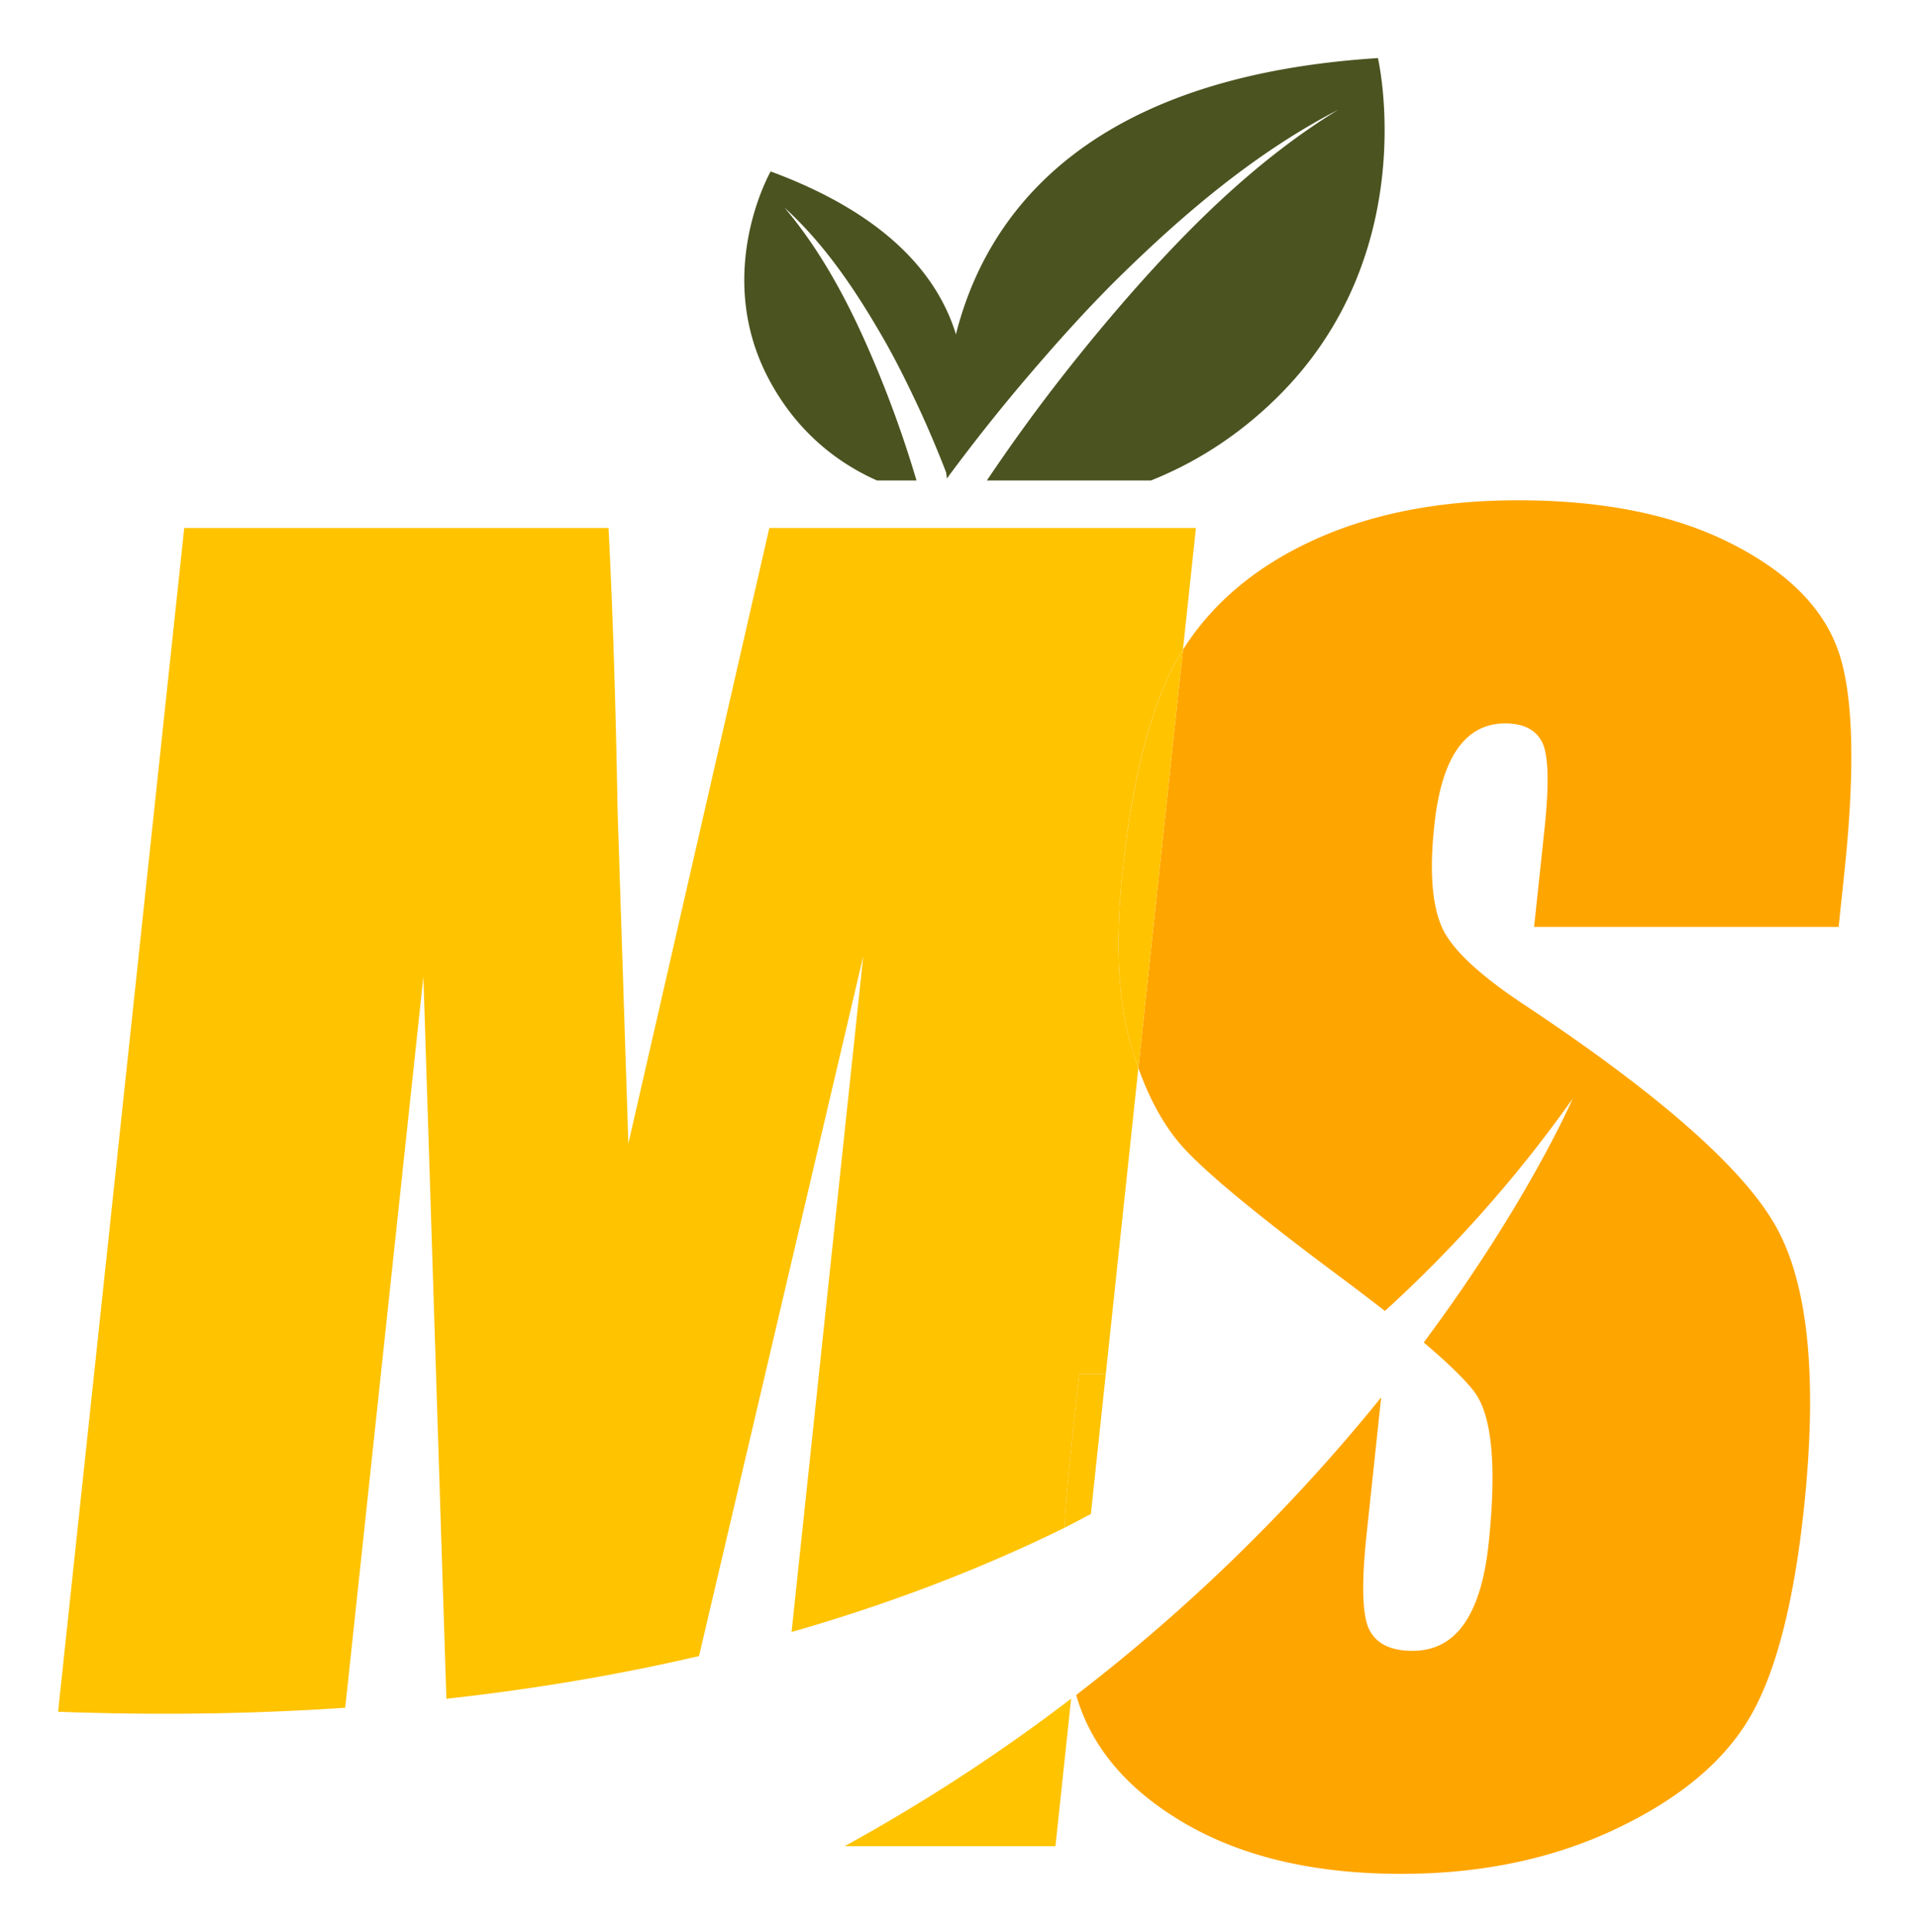 <svg xmlns="http://www.w3.org/2000/svg" width="132" height="133" fill="none"><g filter="url(#a)"><path fill="#4B5320" d="M70.427 22.324c2.083-2.45 4.217-4.854 6.5-7.114 4.573-4.504 9.537-8.715 15.229-11.66-5.462 3.345-10.04 7.843-14.229 12.594a132.557 132.557 0 0 0-6.013 7.372 125.208 125.208 0 0 0-3.959 5.56h11.303c2.834-1.136 5.806-2.897 8.623-5.657 10.144-9.943 7-23.42 7-23.42C64.306 1.945 64.495 22.852 65.2 28.94a127.825 127.825 0 0 1 5.227-6.616Z"/><path fill="#4B5320" d="M60.387 29.077h2.72a76.694 76.694 0 0 0-3.323-9.088c-1.509-3.442-3.31-6.787-5.766-9.696 2.829 2.57 4.98 5.817 6.885 9.14.947 1.669 1.79 3.402 2.593 5.146a77.18 77.18 0 0 1 1.773 4.257c1.526-3.924 4.097-15.015-12.203-21.033 0 0-4.09 7.149.006 14.544 2.042 3.7 4.934 5.674 7.315 6.73Z"/><path fill="#FFC300" d="m72.676 123.095 1.079-10.155a124.306 124.306 0 0 1-15.594 10.155m-34.39-9.53 5.382-50.333 1.583 49.714c5.714-.626 11.55-1.578 17.396-2.938L59.44 61.832l-4.934 46.518c6.363-1.824 12.68-4.171 18.79-7.172.075-1.463.2-3.006.379-4.653l.63-5.938h1.837l2.243-21.067a24.415 24.415 0 0 1-.55-1.693c-.873-3.098-1.045-7.063-.534-11.882.734-6.93 2.122-11.997 4.153-15.215l.896-8.383H52.974l-9.707 42.377-.746-23.088c-.127-7.4-.339-13.833-.62-19.289H12.686L4 113.841c6.15.229 12.823.195 19.771-.276Z"/><path fill="#FFC300" d="m74.306 90.587-.631 5.938a82.223 82.223 0 0 0-.38 4.648c.615-.299 1.212-.631 1.82-.947l1.027-9.639"/><path fill="orange" d="M126.608 40.896c-1.022-3.012-3.489-5.502-7.407-7.482-3.919-1.985-8.813-2.972-14.677-2.972-5.364 0-10.034.907-14.016 2.714-3.982 1.813-6.994 4.326-9.036 7.545-.006.011-.012.017-.018.029l-3.069 28.79c.82 2.295 1.876 4.177 3.201 5.594 1.636 1.761 5.055 4.578 10.253 8.462a186.7 186.7 0 0 1 3.523 2.674 90.564 90.564 0 0 0 12.926-14.613s-3.069 7.137-10.253 16.781c1.676 1.423 2.846 2.56 3.489 3.403 1.222 1.64 1.543 5.135.975 10.482-.258 2.427-.82 4.257-1.687 5.491-.86 1.233-2.048 1.853-3.551 1.853-1.498 0-2.49-.488-2.978-1.463-.482-.97-.545-3.156-.183-6.558l1.004-9.427a124.88 124.88 0 0 1-21 20.489c1.005 3.511 3.426 6.425 7.293 8.726 4.016 2.393 9.048 3.586 15.09 3.586 5.501 0 10.441-1.033 14.813-3.11 4.366-2.077 7.436-4.641 9.214-7.711 1.773-3.058 3.001-7.825 3.695-14.286.947-8.893.327-15.341-1.859-19.34-2.18-4-7.963-9.117-17.349-15.354-3.276-2.163-5.204-4.016-5.79-5.548-.619-1.532-.774-3.815-.447-6.839.252-2.358.786-4.113 1.607-5.278.82-1.159 1.91-1.733 3.27-1.733 1.251 0 2.1.425 2.541 1.286.442.86.5 2.862.167 5.995l-.717 6.73h20.97l.378-3.586c.769-7.217.649-12.324-.372-15.33Z"/><path fill="#FFC300" d="M77.834 67.827c.16.597.356 1.148.551 1.693l3.07-28.79c-2.032 3.218-3.414 8.284-4.154 15.215-.511 4.82-.339 8.784.533 11.882Z"/></g><defs><filter id="a" width="131.478" height="133" x="0" y="0" color-interpolation-filters="sRGB" filterUnits="userSpaceOnUse"><feFlood flood-opacity="0" result="BackgroundImageFix"/><feColorMatrix in="SourceAlpha" result="hardAlpha" values="0 0 0 0 0 0 0 0 0 0 0 0 0 0 0 0 0 0 127 0"/><feOffset dy="4"/><feGaussianBlur stdDeviation="2"/><feComposite in2="hardAlpha" operator="out"/><feColorMatrix values="0 0 0 0 0 0 0 0 0 0 0 0 0 0 0 0 0 0 0.25 0"/><feBlend in2="BackgroundImageFix" result="effect1_dropShadow_502_458"/><feBlend in="SourceGraphic" in2="effect1_dropShadow_502_458" result="shape"/></filter></defs></svg>